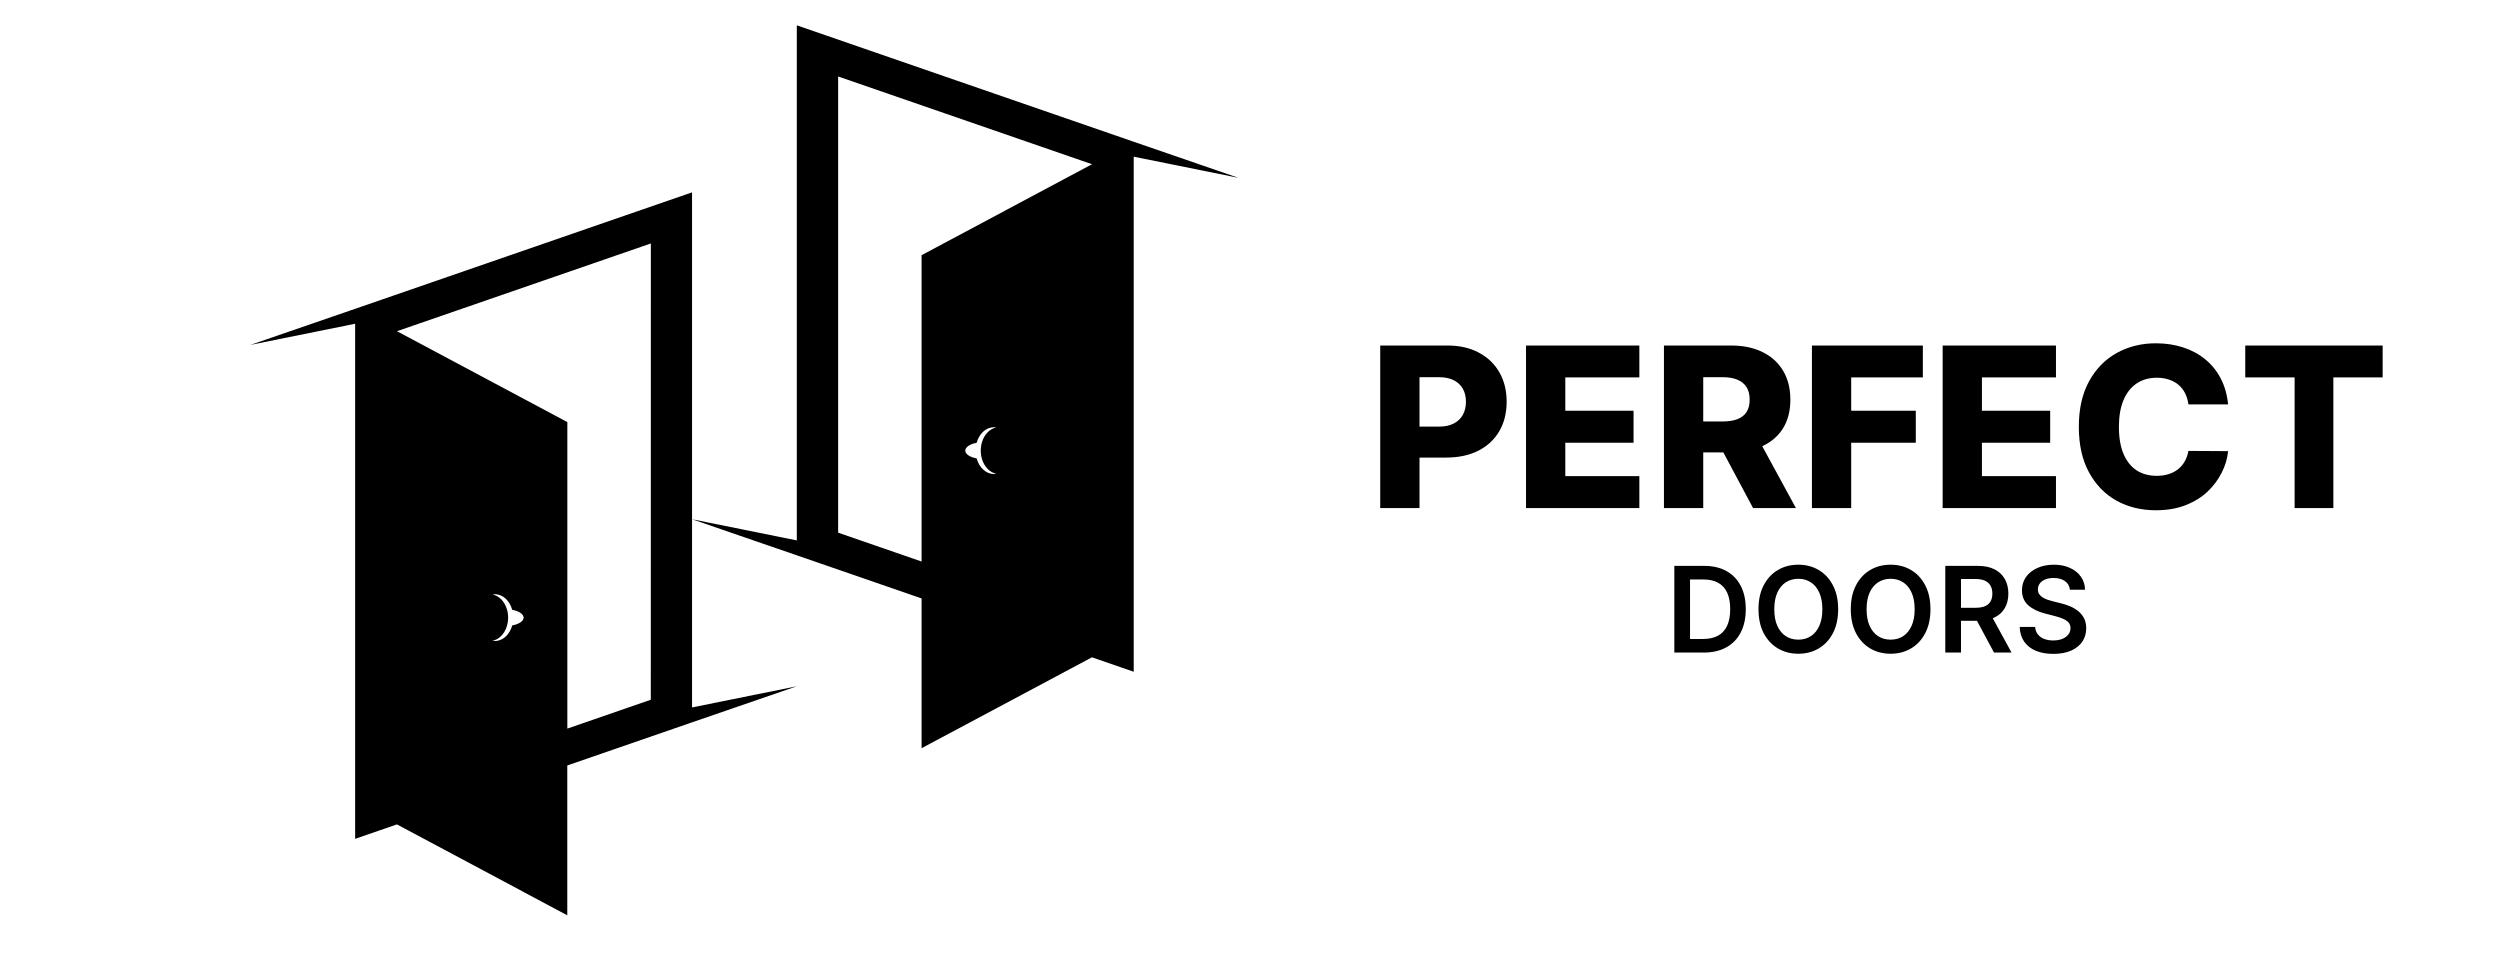 <svg width="1678" height="644" viewBox="0 0 1678 644" fill="none" xmlns="http://www.w3.org/2000/svg">
<g clip-path="url(#clip0_3_34)">
<path d="M238.369 207.281L168 231.516L238.369 217.304V563.025L266.402 553.34L380.76 614.342V513.779L464.503 484.838L534.817 460.626L464.503 474.827V129.106L238.369 207.281ZM343.806 419.781C342.126 425.874 337.577 430.232 332.235 430.232C331.652 430.23 331.07 430.178 330.5 430.074C334.967 429.275 338.697 425.401 340.24 420.176C341.331 416.476 341.331 412.614 340.24 408.914C338.656 403.7 334.967 399.827 330.5 399.016C331.07 398.912 331.652 398.86 332.235 398.858C337.577 398.858 342.126 403.227 343.806 409.309C348.287 410.164 351.443 412.18 351.443 414.556C351.443 416.932 348.287 418.937 343.806 419.781ZM436.811 469.658L380.801 489.038V283.318L266.443 222.304L436.852 163.408L436.811 469.658ZM760.951 95.142L534.817 17V362.721L464.503 348.52L534.817 372.732L618.574 401.673V502.203L732.918 441.189L760.951 450.885V105.164L831.333 119.387L760.951 95.142ZM659.093 308.092C660.664 313.306 664.353 317.18 668.82 317.991C668.255 318.095 667.677 318.148 667.098 318.149C661.743 318.149 657.208 313.779 655.514 307.698C651.047 306.842 647.891 304.827 647.891 302.45C647.891 300.074 651.047 298.059 655.514 297.214C657.208 291.122 661.743 286.763 667.098 286.763C667.677 286.765 668.255 286.817 668.82 286.921C664.353 287.721 660.623 291.595 659.093 296.82C658.003 300.52 658.003 304.381 659.093 308.081V308.092ZM618.574 171.268V376.899L562.563 357.529V51.336L732.973 110.232L618.574 171.268Z" fill="black"/>
<path d="M926.41 341V231.909H971.474C979.641 231.909 986.69 233.507 992.621 236.703C998.587 239.864 1003.19 244.285 1006.42 249.967C1009.65 255.613 1011.26 262.183 1011.26 269.675C1011.26 277.204 1009.61 283.791 1006.31 289.438C1003.04 295.048 998.373 299.398 992.301 302.488C986.229 305.577 979.02 307.122 970.675 307.122H942.869V286.348H965.774C969.751 286.348 973.072 285.656 975.735 284.271C978.434 282.886 980.476 280.95 981.861 278.464C983.246 275.943 983.938 273.013 983.938 269.675C983.938 266.302 983.246 263.39 981.861 260.94C980.476 258.454 978.434 256.536 975.735 255.187C973.036 253.837 969.716 253.163 965.774 253.163H952.777V341H926.41ZM1024.26 341V231.909H1100.33V253.322H1050.63V275.695H1096.44V297.161H1050.63V319.587H1100.33V341H1024.26ZM1116.84 341V231.909H1161.9C1170.07 231.909 1177.12 233.383 1183.05 236.33C1189.02 239.242 1193.61 243.433 1196.85 248.901C1200.08 254.335 1201.69 260.78 1201.69 268.237C1201.69 275.801 1200.04 282.229 1196.74 287.52C1193.44 292.776 1188.75 296.788 1182.68 299.558C1176.61 302.293 1169.41 303.66 1161.1 303.66H1132.61V282.886H1156.2C1160.18 282.886 1163.5 282.371 1166.16 281.341C1168.86 280.276 1170.91 278.678 1172.29 276.547C1173.68 274.381 1174.37 271.611 1174.37 268.237C1174.37 264.864 1173.68 262.076 1172.29 259.874C1170.91 257.637 1168.86 255.968 1166.16 254.867C1163.47 253.731 1160.15 253.163 1156.2 253.163H1143.21V341H1116.84ZM1178.26 291.142L1205.42 341H1176.66L1150.02 291.142H1178.26ZM1216.16 341V231.909H1290.62V253.322H1242.52V275.695H1285.88V297.161H1242.52V341H1216.16ZM1303.9 341V231.909H1379.97V253.322H1330.27V275.695H1376.08V297.161H1330.27V319.587H1379.97V341H1303.9ZM1495.5 271.433H1468.87C1468.51 268.699 1467.78 266.231 1466.68 264.029C1465.58 261.827 1464.13 259.945 1462.32 258.383C1460.51 256.82 1458.36 255.631 1455.87 254.814C1453.42 253.962 1450.7 253.536 1447.72 253.536C1442.43 253.536 1437.87 254.832 1434.03 257.424C1430.23 260.016 1427.3 263.763 1425.24 268.663C1423.22 273.564 1422.21 279.494 1422.21 286.455C1422.21 293.699 1423.24 299.771 1425.3 304.672C1427.39 309.537 1430.32 313.212 1434.08 315.698C1437.88 318.148 1442.38 319.374 1447.56 319.374C1450.47 319.374 1453.12 319.001 1455.5 318.255C1457.91 317.509 1460.03 316.426 1461.84 315.006C1463.68 313.55 1465.19 311.792 1466.36 309.732C1467.57 307.637 1468.41 305.276 1468.87 302.648L1495.5 302.808C1495.04 307.637 1493.64 312.396 1491.29 317.083C1488.99 321.771 1485.81 326.05 1481.76 329.92C1477.71 333.756 1472.77 336.81 1466.95 339.082C1461.16 341.355 1454.52 342.491 1447.03 342.491C1437.16 342.491 1428.31 340.325 1420.5 335.993C1412.72 331.625 1406.58 325.268 1402.07 316.923C1397.56 308.578 1395.31 298.422 1395.31 286.455C1395.31 274.452 1397.6 264.278 1402.18 255.933C1406.76 247.587 1412.96 241.249 1420.77 236.916C1428.58 232.584 1437.33 230.418 1447.03 230.418C1453.63 230.418 1459.74 231.341 1465.35 233.188C1470.96 234.999 1475.9 237.662 1480.16 241.178C1484.42 244.658 1487.88 248.937 1490.55 254.015C1493.21 259.093 1494.86 264.899 1495.5 271.433ZM1507.02 253.322V231.909H1599.23V253.322H1566.15V341H1540.15V253.322H1507.02ZM1143.52 438H1123.81V379.818H1143.92C1149.7 379.818 1154.66 380.983 1158.81 383.312C1162.98 385.623 1166.18 388.947 1168.41 393.284C1170.65 397.621 1171.76 402.811 1171.76 408.852C1171.76 414.913 1170.64 420.121 1168.38 424.477C1166.15 428.833 1162.92 432.176 1158.7 434.506C1154.49 436.835 1149.43 438 1143.52 438ZM1134.35 428.881H1143.01C1147.07 428.881 1150.45 428.142 1153.16 426.665C1155.86 425.169 1157.9 422.943 1159.26 419.989C1160.63 417.015 1161.31 413.303 1161.31 408.852C1161.31 404.402 1160.63 400.708 1159.26 397.773C1157.9 394.818 1155.88 392.612 1153.21 391.153C1150.56 389.676 1147.27 388.938 1143.33 388.938H1134.35V428.881ZM1233.77 408.909C1233.77 415.178 1232.59 420.547 1230.24 425.017C1227.91 429.468 1224.73 432.877 1220.7 435.244C1216.68 437.612 1212.13 438.795 1207.03 438.795C1201.94 438.795 1197.37 437.612 1193.34 435.244C1189.33 432.858 1186.14 429.439 1183.79 424.989C1181.47 420.519 1180.3 415.159 1180.3 408.909C1180.3 402.64 1181.47 397.28 1183.79 392.83C1186.14 388.36 1189.33 384.941 1193.34 382.574C1197.37 380.206 1201.94 379.023 1207.03 379.023C1212.13 379.023 1216.68 380.206 1220.7 382.574C1224.73 384.941 1227.91 388.36 1230.24 392.83C1232.59 397.28 1233.77 402.64 1233.77 408.909ZM1223.17 408.909C1223.17 404.496 1222.48 400.775 1221.1 397.744C1219.73 394.695 1217.84 392.394 1215.41 390.841C1212.99 389.269 1210.2 388.483 1207.03 388.483C1203.87 388.483 1201.08 389.269 1198.65 390.841C1196.23 392.394 1194.33 394.695 1192.94 397.744C1191.58 400.775 1190.9 404.496 1190.9 408.909C1190.9 413.322 1191.58 417.053 1192.94 420.102C1194.33 423.133 1196.23 425.434 1198.65 427.006C1201.08 428.559 1203.87 429.335 1207.03 429.335C1210.2 429.335 1212.99 428.559 1215.41 427.006C1217.84 425.434 1219.73 423.133 1221.1 420.102C1222.48 417.053 1223.17 413.322 1223.17 408.909ZM1295.72 408.909C1295.72 415.178 1294.55 420.547 1292.2 425.017C1289.87 429.468 1286.69 432.877 1282.65 435.244C1278.64 437.612 1274.08 438.795 1268.99 438.795C1263.89 438.795 1259.33 437.612 1255.29 435.244C1251.28 432.858 1248.1 429.439 1245.75 424.989C1243.42 420.519 1242.25 415.159 1242.25 408.909C1242.25 402.64 1243.42 397.28 1245.75 392.83C1248.1 388.36 1251.28 384.941 1255.29 382.574C1259.33 380.206 1263.89 379.023 1268.99 379.023C1274.08 379.023 1278.64 380.206 1282.65 382.574C1286.69 384.941 1289.87 388.36 1292.2 392.83C1294.55 397.28 1295.72 402.64 1295.72 408.909ZM1285.12 408.909C1285.12 404.496 1284.43 400.775 1283.05 397.744C1281.69 394.695 1279.79 392.394 1277.37 390.841C1274.94 389.269 1272.15 388.483 1268.99 388.483C1265.82 388.483 1263.03 389.269 1260.61 390.841C1258.18 392.394 1256.28 394.695 1254.9 397.744C1253.53 400.775 1252.85 404.496 1252.85 408.909C1252.85 413.322 1253.53 417.053 1254.9 420.102C1256.28 423.133 1258.18 425.434 1260.61 427.006C1263.03 428.559 1265.82 429.335 1268.99 429.335C1272.15 429.335 1274.94 428.559 1277.37 427.006C1279.79 425.434 1281.69 423.133 1283.05 420.102C1284.43 417.053 1285.12 413.322 1285.12 408.909ZM1305.68 438V379.818H1327.5C1331.97 379.818 1335.72 380.595 1338.75 382.148C1341.8 383.701 1344.1 385.879 1345.66 388.682C1347.23 391.466 1348.01 394.714 1348.01 398.426C1348.01 402.157 1347.22 405.396 1345.63 408.142C1344.06 410.869 1341.74 412.981 1338.67 414.477C1335.6 415.955 1331.83 416.693 1327.36 416.693H1311.82V407.943H1325.94C1328.55 407.943 1330.69 407.583 1332.36 406.864C1334.03 406.125 1335.26 405.055 1336.05 403.653C1336.87 402.233 1337.27 400.491 1337.27 398.426C1337.27 396.362 1336.87 394.6 1336.05 393.142C1335.24 391.665 1334 390.547 1332.33 389.79C1330.67 389.013 1328.52 388.625 1325.88 388.625H1316.22V438H1305.68ZM1335.74 411.636L1350.14 438H1338.38L1324.24 411.636H1335.74ZM1389.33 395.812C1389.07 393.331 1387.95 391.4 1385.98 390.017C1384.03 388.634 1381.49 387.943 1378.37 387.943C1376.17 387.943 1374.29 388.275 1372.72 388.938C1371.14 389.6 1369.94 390.5 1369.11 391.636C1368.27 392.773 1367.85 394.07 1367.83 395.528C1367.83 396.741 1368.1 397.792 1368.65 398.682C1369.22 399.572 1369.99 400.33 1370.95 400.955C1371.92 401.561 1372.99 402.072 1374.16 402.489C1375.34 402.905 1376.52 403.256 1377.72 403.54L1383.17 404.903C1385.37 405.415 1387.48 406.106 1389.5 406.977C1391.55 407.848 1393.38 408.947 1394.99 410.273C1396.62 411.598 1397.9 413.199 1398.85 415.074C1399.8 416.949 1400.27 419.146 1400.27 421.665C1400.27 425.074 1399.4 428.076 1397.66 430.67C1395.92 433.246 1393.4 435.263 1390.1 436.722C1386.83 438.161 1382.86 438.881 1378.2 438.881C1373.67 438.881 1369.74 438.18 1366.41 436.778C1363.09 435.377 1360.5 433.331 1358.62 430.642C1356.77 427.953 1355.76 424.676 1355.61 420.812H1365.98C1366.13 422.839 1366.76 424.525 1367.86 425.869C1368.96 427.214 1370.39 428.218 1372.15 428.881C1373.93 429.544 1375.92 429.875 1378.11 429.875C1380.4 429.875 1382.41 429.534 1384.14 428.852C1385.88 428.152 1387.24 427.186 1388.23 425.955C1389.21 424.705 1389.71 423.246 1389.73 421.58C1389.71 420.064 1389.27 418.814 1388.4 417.83C1387.53 416.826 1386.3 415.992 1384.73 415.33C1383.18 414.648 1381.36 414.042 1379.28 413.511L1372.66 411.807C1367.87 410.576 1364.08 408.71 1361.29 406.21C1358.53 403.691 1357.15 400.348 1357.15 396.182C1357.15 392.754 1358.08 389.752 1359.93 387.176C1361.81 384.6 1364.35 382.602 1367.57 381.182C1370.79 379.742 1374.44 379.023 1378.51 379.023C1382.64 379.023 1386.26 379.742 1389.36 381.182C1392.49 382.602 1394.94 384.581 1396.72 387.119C1398.5 389.638 1399.42 392.536 1399.48 395.812H1389.33Z" fill="black"/>
</g>
<defs>
<clipPath id="clip0_3_34">
<rect width="1678" height="644" fill="white"/>
</clipPath>
</defs>
</svg>
